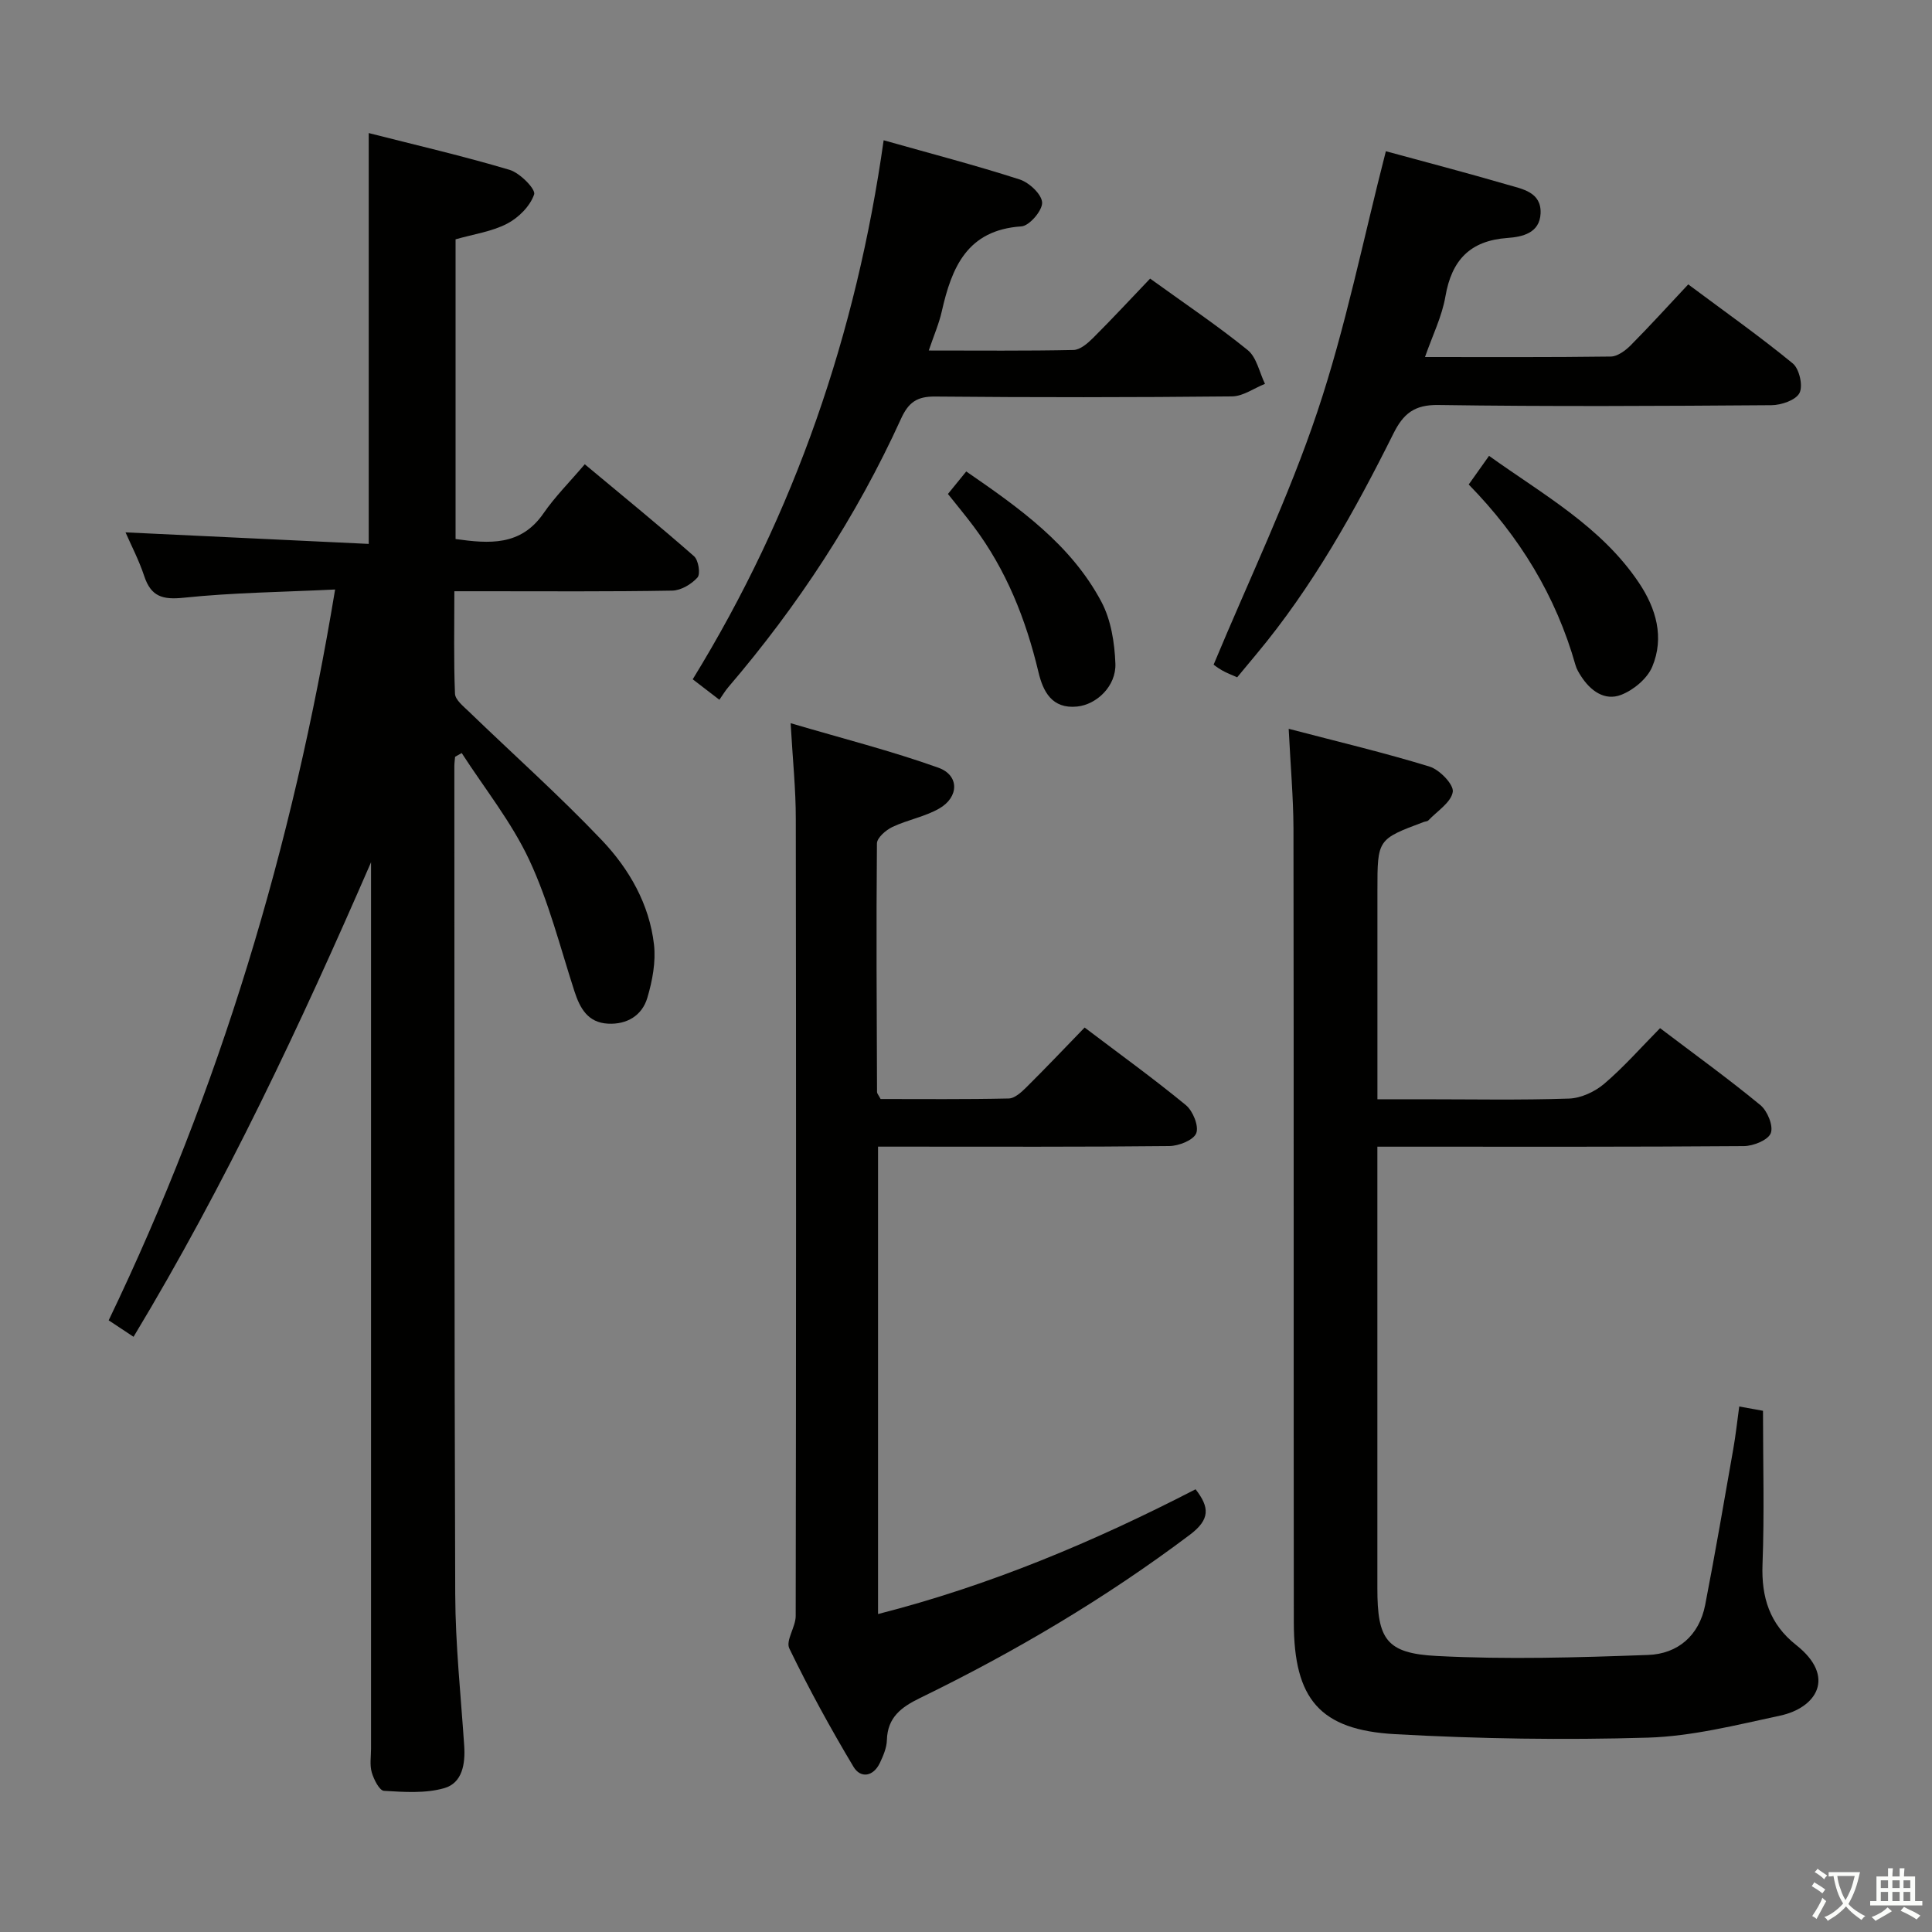 <svg enable-background="new 0 0 400 400" viewBox="0 0 400 400" xmlns="http://www.w3.org/2000/svg"><rect x="0" y="0" width="400" height="400" fill="#808080" stroke="none"/><path d="m377.9 391.2c-.2.3-.4.5-.6.8-.7-.6-1.4-1-2.2-1.5.2-.3.4-.5.5-.8.6.4 1.4.8 2.3 1.5zm-1.8 6.1c-.2-.2-.5-.4-.9-.6.4-.6.8-1.2 1.2-1.9s.7-1.3.9-1.9c.3.3.5.5.8.7-.7 1.3-1.4 2.6-2 3.7zm2.2-9c-.3.3-.5.5-.6.8-.6-.6-1.3-1.1-2-1.5.3-.3.5-.5.6-.7.6.5 1.3.9 2 1.4zm.3.2v-.9h2 4.5c-.3 1.3-.6 2.5-1 3.6s-.9 2.1-1.4 3c.4.5 1 1 1.6 1.4s1.2.8 1.9 1.1c-.3.2-.5.4-.8.8-.4-.3-1-.7-1.6-1.2s-1.2-1.1-1.6-1.6c-.5.6-1.1 1.1-1.7 1.6s-1.4.9-2.1 1.4c-.1-.3-.3-.5-.7-.8.6-.2 1.2-.5 1.9-1s1.4-1.1 2-1.8c-.5-.8-.9-1.6-1.2-2.5s-.6-2-.8-3.2c-.4.1-.7.1-1 .1zm2.5 2.7c.3 1 .7 1.7 1 2.2.3-.5.6-1.1 1-2s.6-1.9.9-3h-3.2-.4c.1.9.3 1.8.7 2.8z" fill="#fbfcfa"/><path d="m396.5 388.5v1.5 3.6h1.5v.9c-.4 0-1 0-1.7 0h-7.9c-.5 0-.9 0-1.2 0v-.9h1.3v-3.5c0-.7 0-1.2 0-1.6h2.4c0-.8 0-1.4 0-1.7h1c0 .3-.1.8-.1 1.7h1.5c0-.8 0-1.4 0-1.7h1c0 .3-.1.9-.1 1.7zm-8.2 9.2c-.2-.3-.5-.5-.8-.8.8-.3 1.4-.6 1.9-.9s1-.7 1.4-1.1c.3.3.6.5.9.8-1.6 1-2.8 1.6-3.4 2zm2.6-6.8v-1.6h-1.5v1.6zm0 2.7v-1.9h-1.5v1.9zm2.4-2.7v-1.6h-1.5v1.6zm0 2.7v-1.9h-1.5v1.9zm.2 2 .7-.8c.4.2.9.5 1.6.8s1.3.7 1.8 1c-.3.3-.5.5-.8.8-.4-.3-1.5-1-3.3-1.8zm2-4.7v-1.6h-1.4v1.6zm0 2.7v-1.9h-1.4v1.9z" fill="#fbfcfa"/><g fill="#010100"><path d="m94.22 156.69c-.05.64-.15 1.29-.15 1.93.03 57.16-.03 114.33.18 171.49.04 10.45 1.16 20.9 1.86 31.35.25 3.78-.41 7.7-4.14 8.76-3.92 1.12-8.32.8-12.48.55-.94-.06-2.1-2.36-2.52-3.81-.45-1.54-.15-3.3-.15-4.97 0-59.5 0-118.99 0-178.49 0-1.66 0-3.32 0-4.98-14.61 33.61-30.12 66.66-49.17 98.25-1.73-1.15-3.22-2.13-5.15-3.41 22.97-47.79 38.07-97.92 46.88-151.31-10.92.53-21.16.64-31.31 1.7-4.4.46-6.8-.22-8.21-4.48-1.08-3.27-2.7-6.36-3.87-9.05 16.74.79 33.43 1.59 50.35 2.39 0-28.71 0-56.43 0-85.06 9.81 2.5 19.59 4.76 29.18 7.62 2.14.64 5.43 4.01 5.07 5.07-.82 2.43-3.23 4.85-5.62 6.08-3.16 1.64-6.91 2.16-10.65 3.23v62.05c6.97.97 13.5 1.5 18.22-5.34 2.35-3.41 5.34-6.39 8.53-10.14 8.27 6.9 15.57 12.84 22.62 19.04.92.8 1.37 3.66.72 4.4-1.24 1.39-3.42 2.69-5.23 2.72-13 .23-26 .13-39 .13-1.8 0-3.61 0-6.11 0 0 7.37-.15 14.3.13 21.21.05 1.27 1.72 2.59 2.85 3.68 9.2 8.89 18.78 17.42 27.58 26.68 5.63 5.93 9.81 13.21 10.77 21.57.41 3.6-.33 7.52-1.38 11.05-1.09 3.66-4.22 5.54-8.14 5.34-4.17-.22-5.8-3.16-6.96-6.74-2.95-9.12-5.31-18.54-9.35-27.17-3.67-7.84-9.24-14.78-13.98-22.12-.44.26-.9.52-1.37.78z"/><path d="m266.81 150.89c10.34 2.71 19.86 4.96 29.18 7.83 2.07.64 5.03 3.72 4.79 5.23-.35 2.19-3.23 3.98-5.06 5.91-.2.21-.62.2-.94.32-9.6 3.59-9.6 3.59-9.6 14.21v43.2h9.17c10.16 0 20.33.2 30.48-.14 2.49-.08 5.36-1.41 7.3-3.06 4.03-3.43 7.56-7.46 11.57-11.52 7.12 5.4 14.12 10.45 20.77 15.93 1.46 1.2 2.73 4.32 2.15 5.81-.56 1.44-3.61 2.66-5.57 2.68-23.15.18-46.31.12-69.47.12-1.95 0-3.91 0-6.41 0v5.98c0 28.49-.01 56.97 0 85.46 0 10.48 1.78 13.46 12.27 14 14.56.76 29.2.32 43.78-.21 6.13-.22 10.58-4 11.82-10.36 2.08-10.74 3.93-21.52 5.82-32.3.49-2.77.79-5.57 1.23-8.78 1.98.36 3.81.69 4.92.89 0 10.88.3 21.34-.1 31.77-.26 6.86 1.49 12.4 6.95 16.71 8.41 6.64 4.16 13.03-3.29 14.63-9.06 1.94-18.22 4.28-27.39 4.56-17.43.52-34.93.25-52.35-.72-15.6-.87-20.94-7.29-20.96-23.13-.06-54.81.01-109.62-.07-164.43-.03-6.43-.61-12.87-.99-20.59z"/><path d="m163.69 149.73c10.82 3.19 20.88 5.74 30.6 9.22 4.36 1.56 4.28 6.09.16 8.45-2.98 1.7-6.55 2.33-9.68 3.81-1.35.64-3.19 2.23-3.21 3.41-.16 17.16-.05 34.32.02 51.48 0 .29.28.57.74 1.44 8.64 0 17.59.09 26.53-.11 1.24-.03 2.62-1.3 3.63-2.3 4.01-3.98 7.9-8.07 12.08-12.39 7.3 5.53 14.31 10.59 20.97 16.07 1.45 1.2 2.72 4.34 2.14 5.81-.57 1.44-3.62 2.64-5.59 2.66-18.16.2-36.33.12-54.5.12-1.8 0-3.6 0-5.79 0v96.77c23.16-5.91 44.77-15.01 65.74-25.83 2.93 3.76 3.03 6.25-1.21 9.44-17.5 13.16-36.21 24.22-55.85 33.78-3.86 1.88-6.72 3.99-6.85 8.71-.04 1.59-.75 3.24-1.45 4.72-1.36 2.87-4 3.24-5.46.81-4.77-7.98-9.25-16.15-13.29-24.51-.79-1.63 1.32-4.45 1.32-6.71.09-55 .1-110 .02-164.99.01-6.12-.63-12.22-1.07-19.86z"/><path d="m286.93 31.31c8.24 2.25 16.75 4.47 25.18 6.93 3.08.9 7.05 1.52 6.85 5.95-.18 4.07-3.77 4.86-6.89 5.08-7.72.56-11.52 4.6-12.81 12.09-.71 4.16-2.68 8.1-4.23 12.56 13.17 0 25.82.07 38.46-.1 1.39-.02 3.02-1.22 4.1-2.3 3.97-4 7.76-8.18 11.94-12.64 7.7 5.74 14.88 10.81 21.65 16.37 1.35 1.11 2.15 4.62 1.39 6.11-.75 1.48-3.77 2.52-5.81 2.53-22.98.17-45.97.3-68.96-.04-5.01-.08-7.27 1.83-9.31 5.92-8.02 16.09-16.77 31.77-28.36 45.66-1.27 1.53-2.54 3.06-3.99 4.8-1.13-.51-2.18-.89-3.13-1.44-1-.57-1.9-1.3-1.74-1.19 7.36-17.68 15.52-34.61 21.45-52.28 5.89-17.53 9.52-35.81 14.21-54.01z"/><path d="m182.95 29.04c9.72 2.75 19.02 5.17 28.15 8.11 1.98.64 4.58 3.07 4.66 4.78.08 1.65-2.64 4.83-4.28 4.94-11.26.74-14.44 8.5-16.5 17.62-.57 2.52-1.62 4.93-2.69 8.08 10.42 0 20.19.1 29.97-.11 1.38-.03 2.93-1.38 4.04-2.48 4-3.99 7.85-8.15 11.82-12.3 7.1 5.13 13.88 9.68 20.2 14.8 1.86 1.51 2.42 4.61 3.58 6.99-2.28.91-4.54 2.58-6.83 2.6-20.49.21-40.98.22-61.47.03-3.76-.04-5.51 1.21-7.05 4.59-9.22 20.26-21.32 38.7-35.78 55.6-.64.75-1.15 1.62-1.83 2.59-2.09-1.61-3.63-2.8-5.52-4.24 21.18-34.47 33.9-71.71 39.53-111.6z"/><path d="m304.08 100.31c1.38-1.94 2.61-3.67 4.21-5.93 11.23 8.05 23.22 14.63 31.02 26.26 3.58 5.33 5.31 11.32 2.77 17.4-1.03 2.46-3.88 4.83-6.44 5.82-3.42 1.32-6.37-.84-8.33-3.91-.44-.69-.89-1.43-1.11-2.21-4.06-14.36-11.6-26.68-22.12-37.43z"/><path d="m196.26 102.27c1.22-1.5 2.35-2.89 3.79-4.66 10.95 7.54 21.67 15.1 27.99 27 1.99 3.75 2.73 8.48 2.89 12.8.17 4.64-3.87 8.45-7.9 8.87-5.27.55-7.09-3.17-8.03-7.13-2.6-10.92-6.65-21.13-13.42-30.16-1.67-2.23-3.46-4.38-5.32-6.72z"/></g></svg>